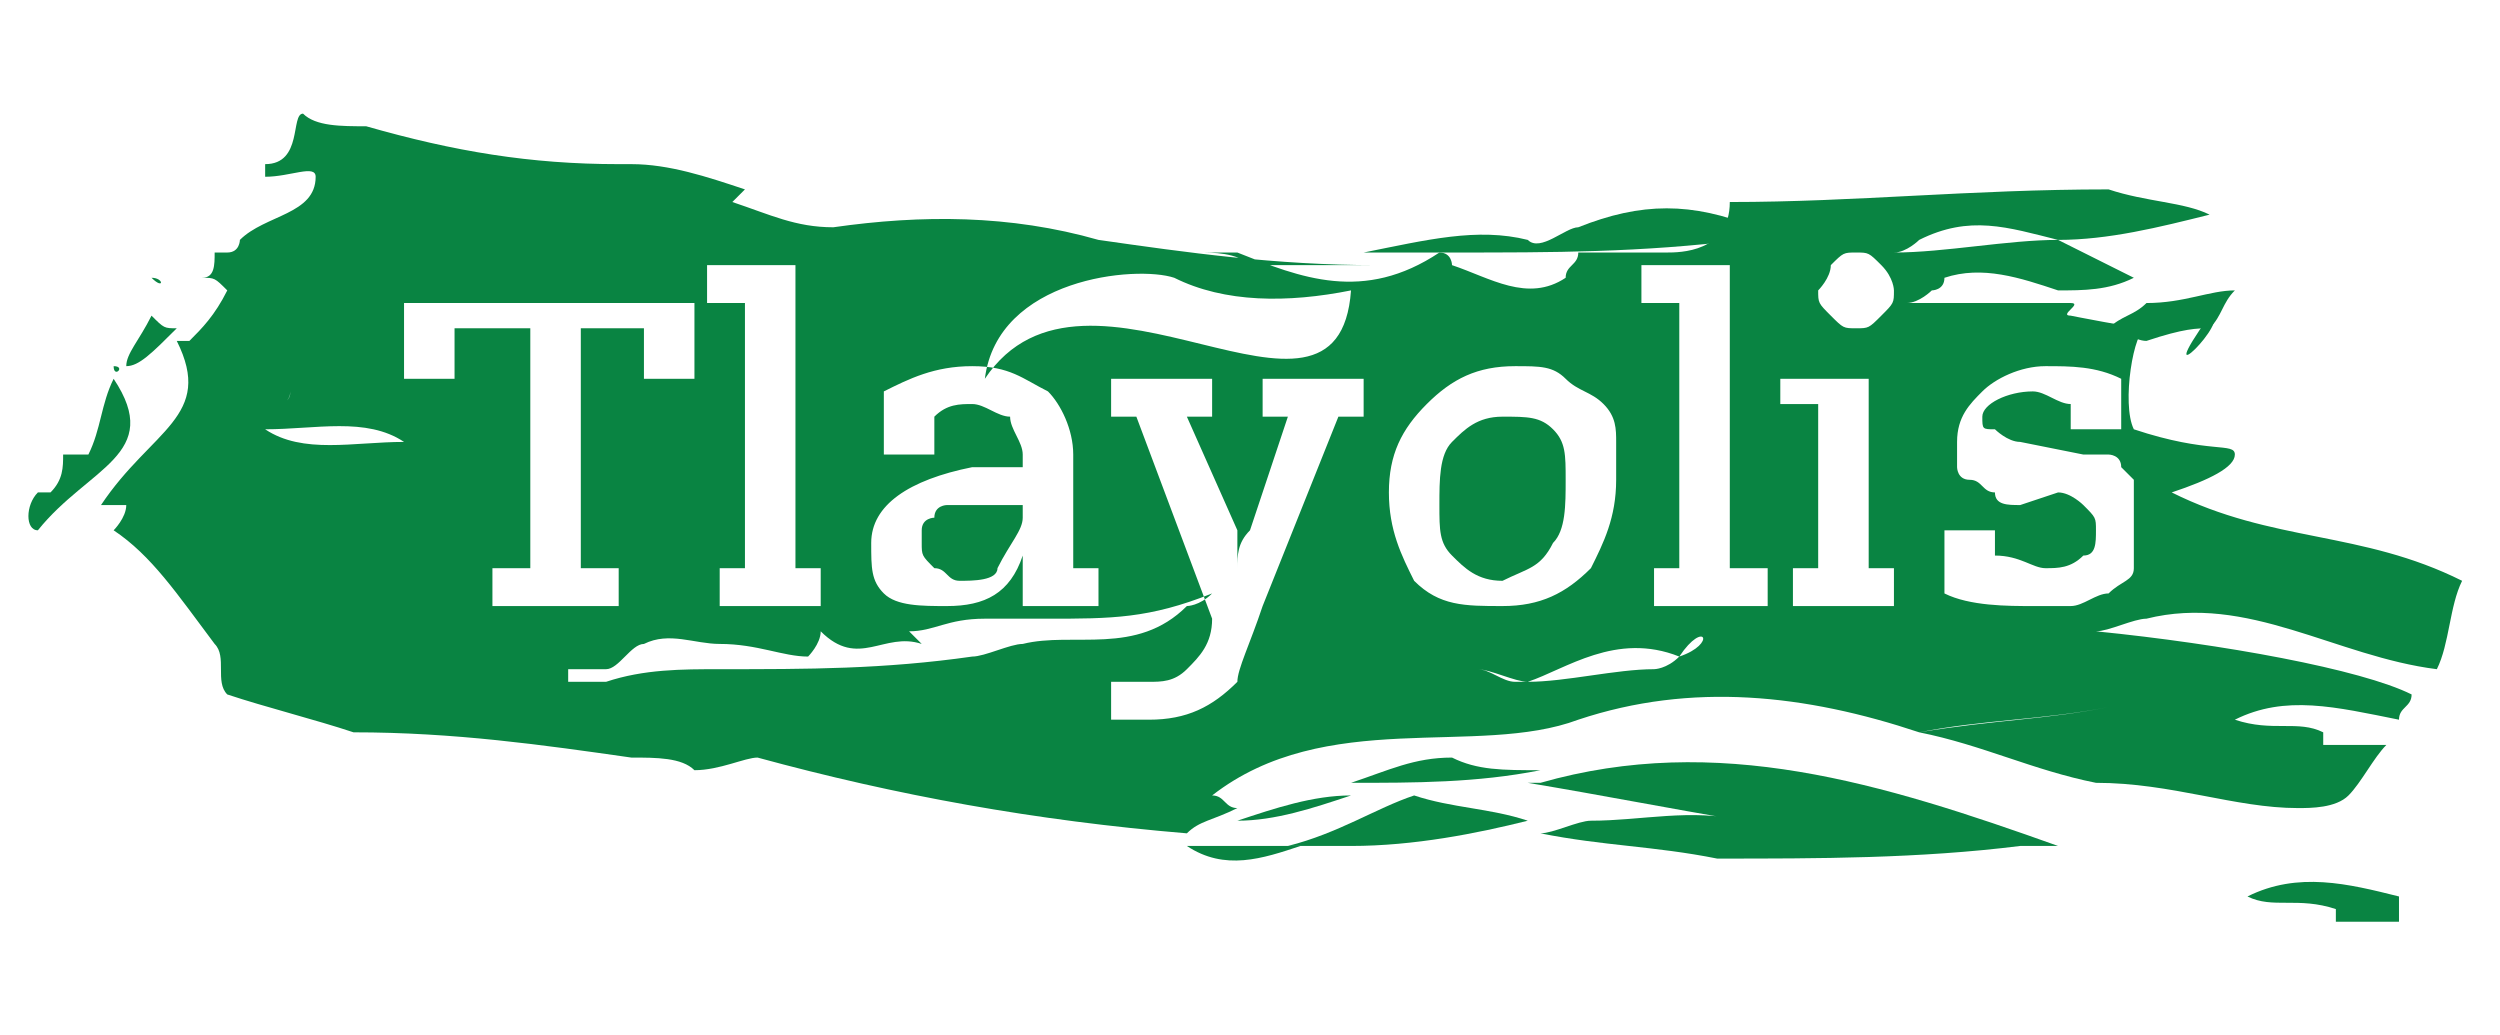 <?xml version="1.0" encoding="utf-8"?>
<!-- Generator: Adobe Illustrator 21.1.0, SVG Export Plug-In . SVG Version: 6.00 Build 0)  -->
<svg version="1.1" id="Layer_1" xmlns="http://www.w3.org/2000/svg" xmlns:xlink="http://www.w3.org/1999/xlink" x="0px" y="0px"
	 viewBox="0 0 19.8 8.2" style="enable-background:new 0 0 19.8 8.2;" xml:space="preserve">
<style type="text/css">
	.st0{fill:#098442;}
</style>
<g>
	<path class="st0" d="M0.9,2.9C0.9,2.9,0.9,3,0.9,2.9C0.9,3,1,2.9,0.9,2.9C1,2.9,0.9,2.9,0.9,2.9z"/>
	<path class="st0" d="M1.2,2.2C1.2,2.3,1.2,2.3,1.2,2.2C1.3,2.3,1.3,2.3,1.2,2.2C1.3,2.3,1.3,2.2,1.2,2.2z"/>
	<path class="st0" d="M0.9,3C0.8,3.2,0.8,3.4,0.7,3.6c0,0-0.1,0-0.2,0C0.5,3.7,0.5,3.8,0.4,3.9c0,0-0.1,0-0.1,0
		c-0.1,0.1-0.1,0.3,0,0.3C0.7,3.7,1.3,3.6,0.9,3z"/>
	<path class="st0" d="M1.4,2.6c-0.1,0-0.1,0-0.2-0.1C1.1,2.7,1,2.8,1,2.9C1.1,2.9,1.2,2.8,1.4,2.6z"/>
	<path class="st0" d="M17.8,7.1c0.2,0.1,0.4,0,0.7,0.1c0,0,0-0.1,0,0c0,0,0,0,0,0c0,0,0,0.1,0,0.1c0.2,0,0.4,0,0.5,0
		C19,7.2,19,7.2,19,7.1C18.6,7,18.2,6.9,17.8,7.1z"/>
	<path class="st0" d="M19.2,6.8C19.2,6.8,19.2,6.8,19.2,6.8C19.2,6.7,19.2,6.7,19.2,6.8z"/>
	<path class="st0" d="M11.5,6c-0.3,0-0.5,0.1-0.8,0.2c0.5,0,1,0,1.5-0.1C11.9,6.1,11.7,6.1,11.5,6z"/>
	<path class="st0" d="M9.4,6.7c0.3,0.2,0.6,0.1,0.9,0C10,6.7,9.7,6.7,9.4,6.7C9.4,6.7,9.4,6.7,9.4,6.7z"/>
	<path class="st0" d="M10.7,6.3c-0.3,0-0.6,0.1-0.9,0.2C10.1,6.5,10.4,6.4,10.7,6.3z"/>
	<path class="st0" d="M17,2.7C17,2.7,17,2.7,17,2.7c0.3-0.1,0.4-0.1,0.5-0.1c0.1-0.1,0.1-0.2,0.2-0.3c0,0,0,0,0,0
		c-0.2,0-0.4,0.1-0.7,0.1c-0.1,0.1-0.2,0.1-0.3,0.2C16.8,2.6,16.9,2.7,17,2.7z"/>
	<path class="st0" d="M17.5,2.5C17,3.2,17.7,2.5,17.5,2.5L17.5,2.5z"/>
	<path class="st0" d="M15,5.9c0,0,0.1,0,0.1,0C15.2,5.9,15.2,5.9,15,5.9C15.1,5.9,15.1,5.9,15,5.9z"/>
	<path class="st0" d="M7.7,4C7.6,4,7.6,4,7.5,4c0,0-0.1,0-0.1,0.1c0,0-0.1,0-0.1,0.1c0,0,0,0.1,0,0.1c0,0.1,0,0.1,0.1,0.2
		c0.1,0,0.1,0.1,0.2,0.1c0.1,0,0.3,0,0.3-0.1C8,4.3,8.1,4.2,8.1,4.1V4C8,4,7.9,4,7.9,4C7.8,4,7.7,4,7.7,4z"/>
	<path class="st0" d="M17.2,3.9c0.3-0.1,0.5-0.2,0.5-0.3c0-0.1-0.2,0-0.8-0.2c-0.1-0.2,0-0.8,0.1-0.8c0,0,0,0,0,0
		c-0.1,0-0.6-0.1-0.6-0.1c-0.1,0,0.1-0.1,0-0.1c-0.2,0-0.3,0-0.5,0c-0.3,0-0.5,0-0.8,0c0.1,0,0.2-0.1,0.2-0.1c0,0,0.1,0,0.1-0.1
		c0.3-0.1,0.6,0,0.9,0.1c0.2,0,0.4,0,0.6-0.1c0,0,0,0,0,0c-0.2-0.1-0.4-0.2-0.6-0.3c-0.4,0-0.9,0.1-1.3,0.1c0.1,0,0.2-0.1,0.2-0.1
		c0.4-0.2,0.7-0.1,1.1,0c0.4,0,0.8-0.1,1.2-0.2c-0.2-0.1-0.5-0.1-0.8-0.2c-1.1,0-2,0.1-3,0.1C13.7,2,13.3,2,13.2,2
		c-0.3,0-0.4,0-0.7,0c0,0.1-0.1,0.1-0.1,0.2c-0.3,0.2-0.6,0-0.9-0.1c0,0,0-0.1-0.1-0.1c-0.6,0.4-1.1,0.2-1.6,0C9.8,2,9.6,2,9.5,2
		C9.6,2,9.8,2,9.9,2.1c0.3,0,0.6,0,1,0c-0.8,0-1.5-0.1-2.2-0.2C8,1.7,7.3,1.7,6.6,1.8c-0.3,0-0.5-0.1-0.8-0.2c0,0,0.1-0.1,0.1-0.1
		C5.6,1.4,5.3,1.3,5,1.3c0,0-0.1,0-0.1,0c-0.7,0-1.3-0.1-2-0.3c-0.2,0-0.4,0-0.5-0.1c-0.1,0,0,0.4-0.3,0.4c0,0,0,0,0,0.1
		c0.2,0,0.4-0.1,0.4,0c0,0.3-0.4,0.3-0.6,0.5c0,0,0,0.1-0.1,0.1c0,0,0,0-0.1,0c0,0,0,0,0,0c0,0.1,0,0.2-0.1,0.2c0.1,0,0.1,0,0.2,0.1
		C1.7,2.5,1.6,2.6,1.5,2.7c0,0,0,0,0,0c0,0,0,0,0,0c0,0-0.1,0-0.1,0c0,0,0,0,0,0C1.7,3.3,1.2,3.4,0.8,4c0,0,0.1,0,0.2,0
		c0,0.1-0.1,0.2-0.1,0.2c0.3,0.2,0.5,0.5,0.8,0.9c0.1,0.1,0,0.3,0.1,0.4c0.3,0.1,0.7,0.2,1,0.3C3.6,5.8,4.3,5.9,5,6c0,0,0,0,0,0
		C5.2,6,5.4,6,5.5,6.1C5.7,6.1,5.9,6,6,6c1.1,0.3,2.2,0.5,3.4,0.6c0.1-0.1,0.2-0.1,0.4-0.2c-0.1,0-0.1-0.1-0.2-0.1
		c0.9-0.7,2.1-0.3,2.9-0.6c0.9-0.3,1.8-0.2,2.7,0.1c0.5-0.1,1-0.1,1.5-0.2c-0.5,0.1-0.9,0.1-1.5,0.2c0.5,0.1,0.9,0.3,1.4,0.4
		c0.6,0,1.1,0.2,1.6,0.2c0.1,0,0.3,0,0.4-0.1c0.1-0.1,0.2-0.3,0.3-0.4c-0.2,0-0.4,0-0.5,0c0,0,0-0.1,0-0.1c-0.2-0.1-0.4,0-0.7-0.1
		c0.4-0.2,0.8-0.1,1.3,0c0-0.1,0.1-0.1,0.1-0.2c-0.4-0.2-1.5-0.4-2.5-0.5c0.1,0,0.3-0.1,0.4-0.1c0.8-0.2,1.5,0.3,2.3,0.4
		c0.1-0.2,0.1-0.5,0.2-0.7C18.7,4.2,18,4.3,17.2,3.9z M14.5,2.1c0.1-0.1,0.1-0.1,0.2-0.1s0.1,0,0.2,0.1C15,2.2,15,2.3,15,2.3
		c0,0.1,0,0.1-0.1,0.2c-0.1,0.1-0.1,0.1-0.2,0.1s-0.1,0-0.2-0.1c-0.1-0.1-0.1-0.1-0.1-0.2C14.4,2.3,14.5,2.2,14.5,2.1z M9.3,2.2
		c0.4,0.2,0.9,0.2,1.4,0.1c-0.1,1.4-2.1-0.5-2.9,0.7C7.9,2.2,9,2.1,9.3,2.2z M8,3.3C7.9,3.3,7.8,3.2,7.7,3.2c-0.1,0-0.2,0-0.3,0.1
		v0.3H7V3.1C7.2,3,7.4,2.9,7.7,2.9C8,2.9,8.1,3,8.3,3.1c0.1,0.1,0.2,0.3,0.2,0.5c0,0.1,0,0.3,0,0.5c0,0.2,0,0.3,0,0.4h0.2v0.3H8.1
		c0-0.1,0-0.3,0-0.4h0C8,4.7,7.8,4.8,7.5,4.8C7.3,4.8,7.1,4.8,7,4.7S6.9,4.5,6.9,4.3c0-0.3,0.3-0.5,0.8-0.6l0.4,0V3.6
		C8.1,3.5,8,3.4,8,3.3z M5.6,2.1h0.7l0,2.4h0.2v0.3H5.7V4.5h0.2l0-2.1H5.6V2.1z M2.3,3.1C2.3,3.1,2.4,3.2,2.3,3.1
		c0,0.1-0.1,0.1-0.1,0.1C2.3,3.2,2.3,3.1,2.3,3.1z M2.1,3.4C2.1,3.4,2.1,3.4,2.1,3.4c0.4,0,0.8-0.1,1.1,0.1C2.8,3.5,2.4,3.6,2.1,3.4
		z M3.6,2.6l0,0.4H3.2l0-0.6h2.3l0,0.6H5.1l0-0.4H4.6l0,1.9h0.3v0.3H3.9V4.5h0.3l0-1.9H3.6z M3.9,5.1C3.9,5.1,3.9,5.1,3.9,5.1
		C3.9,5.1,3.9,5.1,3.9,5.1C3.9,5.1,3.9,5.1,3.9,5.1z M7.7,5.2C7,5.3,6.4,5.3,5.7,5.3c-0.3,0-0.6,0-0.9,0.1c-0.1,0-0.2,0-0.3,0
		c0,0,0,0,0-0.1c0.1,0,0.2,0,0.3,0c0.1,0,0.2-0.2,0.3-0.2c0.2-0.1,0.4,0,0.6,0C6,5.1,6.2,5.2,6.4,5.2c0,0,0.1-0.1,0.1-0.2
		C6.8,5.3,7,5,7.3,5.1L7.2,5c0.2,0,0.3-0.1,0.6-0.1c0.2,0,0.4,0,0.5,0c0.5,0,0.8,0,1.3-0.2C9.5,4.8,9.4,4.8,9.4,4.8
		C9,5.2,8.5,5,8.1,5.1C8,5.1,7.8,5.2,7.7,5.2z M10.8,3.3h-0.2l-0.6,1.5C9.9,5.1,9.8,5.3,9.8,5.4C9.6,5.6,9.4,5.7,9.1,5.7
		c-0.1,0-0.2,0-0.3,0V5.4c0.1,0,0.1,0,0.3,0c0.1,0,0.2,0,0.3-0.1c0.1-0.1,0.2-0.2,0.2-0.4l0,0L9,3.3H8.8V3h0.8v0.3H9.4l0.4,0.9
		c0,0,0,0.1,0,0.2c0,0.1,0,0.1,0,0.1h0c0-0.1,0-0.2,0.1-0.3l0.3-0.9H10V3h0.8V3.3z M11.2,4.6C11.1,4.4,11,4.2,11,3.9
		c0-0.3,0.1-0.5,0.3-0.7C11.5,3,11.7,2.9,12,2.9c0.2,0,0.3,0,0.4,0.1c0.1,0.1,0.2,0.1,0.3,0.2c0.1,0.1,0.1,0.2,0.1,0.3
		c0,0.1,0,0.2,0,0.3c0,0.3-0.1,0.5-0.2,0.7c-0.2,0.2-0.4,0.3-0.7,0.3C11.6,4.8,11.4,4.8,11.2,4.6z M13.3,5.2
		C13.3,5.2,13.3,5.2,13.3,5.2C13.2,5.2,13.2,5.2,13.3,5.2c-0.1,0.1-0.2,0.1-0.2,0.1c-0.3,0-0.7,0.1-1,0.1c0,0-0.1,0-0.1,0
		c-0.1,0-0.2-0.1-0.3-0.1c0.1,0,0.3,0.1,0.4,0.1C12.4,5.3,12.8,5,13.3,5.2C13.2,5.2,13.2,5.2,13.3,5.2C13.3,5.2,13.3,5.2,13.3,5.2
		C13.5,4.9,13.6,5.1,13.3,5.2z M14,4.8h-0.9V4.5h0.2l0-2.1h-0.3V2.1h0.7l0,2.4H14V4.8z M15.1,4.8h-0.9V4.5h0.2l0-1.3h-0.3V3h0.7
		l0,1.5h0.2V4.8z M16.9,4.5c0,0.1-0.1,0.1-0.2,0.2c-0.1,0-0.2,0.1-0.3,0.1c-0.1,0-0.2,0-0.3,0c-0.2,0-0.5,0-0.7-0.1l0-0.5h0.4l0,0.2
		c0.2,0,0.3,0.1,0.4,0.1c0.1,0,0.2,0,0.3-0.1c0.1,0,0.1-0.1,0.1-0.2c0-0.1,0-0.1-0.1-0.2c0,0-0.1-0.1-0.2-0.1L16,4
		c-0.1,0-0.2,0-0.2-0.1c-0.1,0-0.1-0.1-0.2-0.1c-0.1,0-0.1-0.1-0.1-0.1c0-0.1,0-0.1,0-0.2c0-0.2,0.1-0.3,0.2-0.4
		C15.8,3,16,2.9,16.2,2.9c0.2,0,0.4,0,0.6,0.1l0,0.4h-0.4l0-0.2c-0.1,0-0.2-0.1-0.3-0.1c-0.2,0-0.4,0.1-0.4,0.2c0,0.1,0,0.1,0.1,0.1
		c0,0,0.1,0.1,0.2,0.1l0.5,0.1c0.1,0,0.1,0,0.2,0c0,0,0.1,0,0.1,0.1c0,0,0.1,0.1,0.1,0.1c0,0.1,0,0.1,0,0.2
		C16.9,4.4,16.9,4.5,16.9,4.5z"/>
	<path class="st0" d="M12.3,4.3c0.1-0.1,0.1-0.3,0.1-0.5c0-0.2,0-0.3-0.1-0.4c-0.1-0.1-0.2-0.1-0.4-0.1c-0.2,0-0.3,0.1-0.4,0.2
		c-0.1,0.1-0.1,0.3-0.1,0.5c0,0.2,0,0.3,0.1,0.4c0.1,0.1,0.2,0.2,0.4,0.2C12.1,4.5,12.2,4.5,12.3,4.3z"/>
	<path class="st0" d="M10.2,6.7c0.2,0,0.3,0,0.5,0c0.5,0,1-0.1,1.4-0.2c-0.3-0.1-0.6-0.1-0.9-0.2C10.9,6.4,10.6,6.6,10.2,6.7z"/>
	<path class="st0" d="M12.6,6.5c-0.1,0-0.3,0.1-0.4,0.1c0.5,0.1,0.9,0.1,1.4,0.2c0.8,0,1.6,0,2.4-0.1c0.1,0,0.2,0,0.3,0
		c-1.4-0.5-2.7-0.9-4.1-0.5c0,0-0.1,0-0.1,0c0.6,0.1,1.1,0.2,1.7,0.3C13.4,6.4,13,6.5,12.6,6.5z"/>
	<path class="st0" d="M14.2,1.8c0,0-0.1,0-0.2,0c0,0-0.1,0.1-0.1,0.1c0,0,0.1,0,0.1,0L14.2,1.8z"/>
	<path class="st0" d="M11.5,2C11.5,2,11.5,2,11.5,2C12.3,2,13,2,13.8,1.9c0,0,0.1-0.1,0.1-0.1c-0.5-0.2-0.9-0.2-1.4,0
		c-0.1,0-0.3,0.2-0.4,0.1c-0.4-0.1-0.8,0-1.3,0.1C11.1,2,11.3,2,11.5,2z"/>
</g>
</svg>
